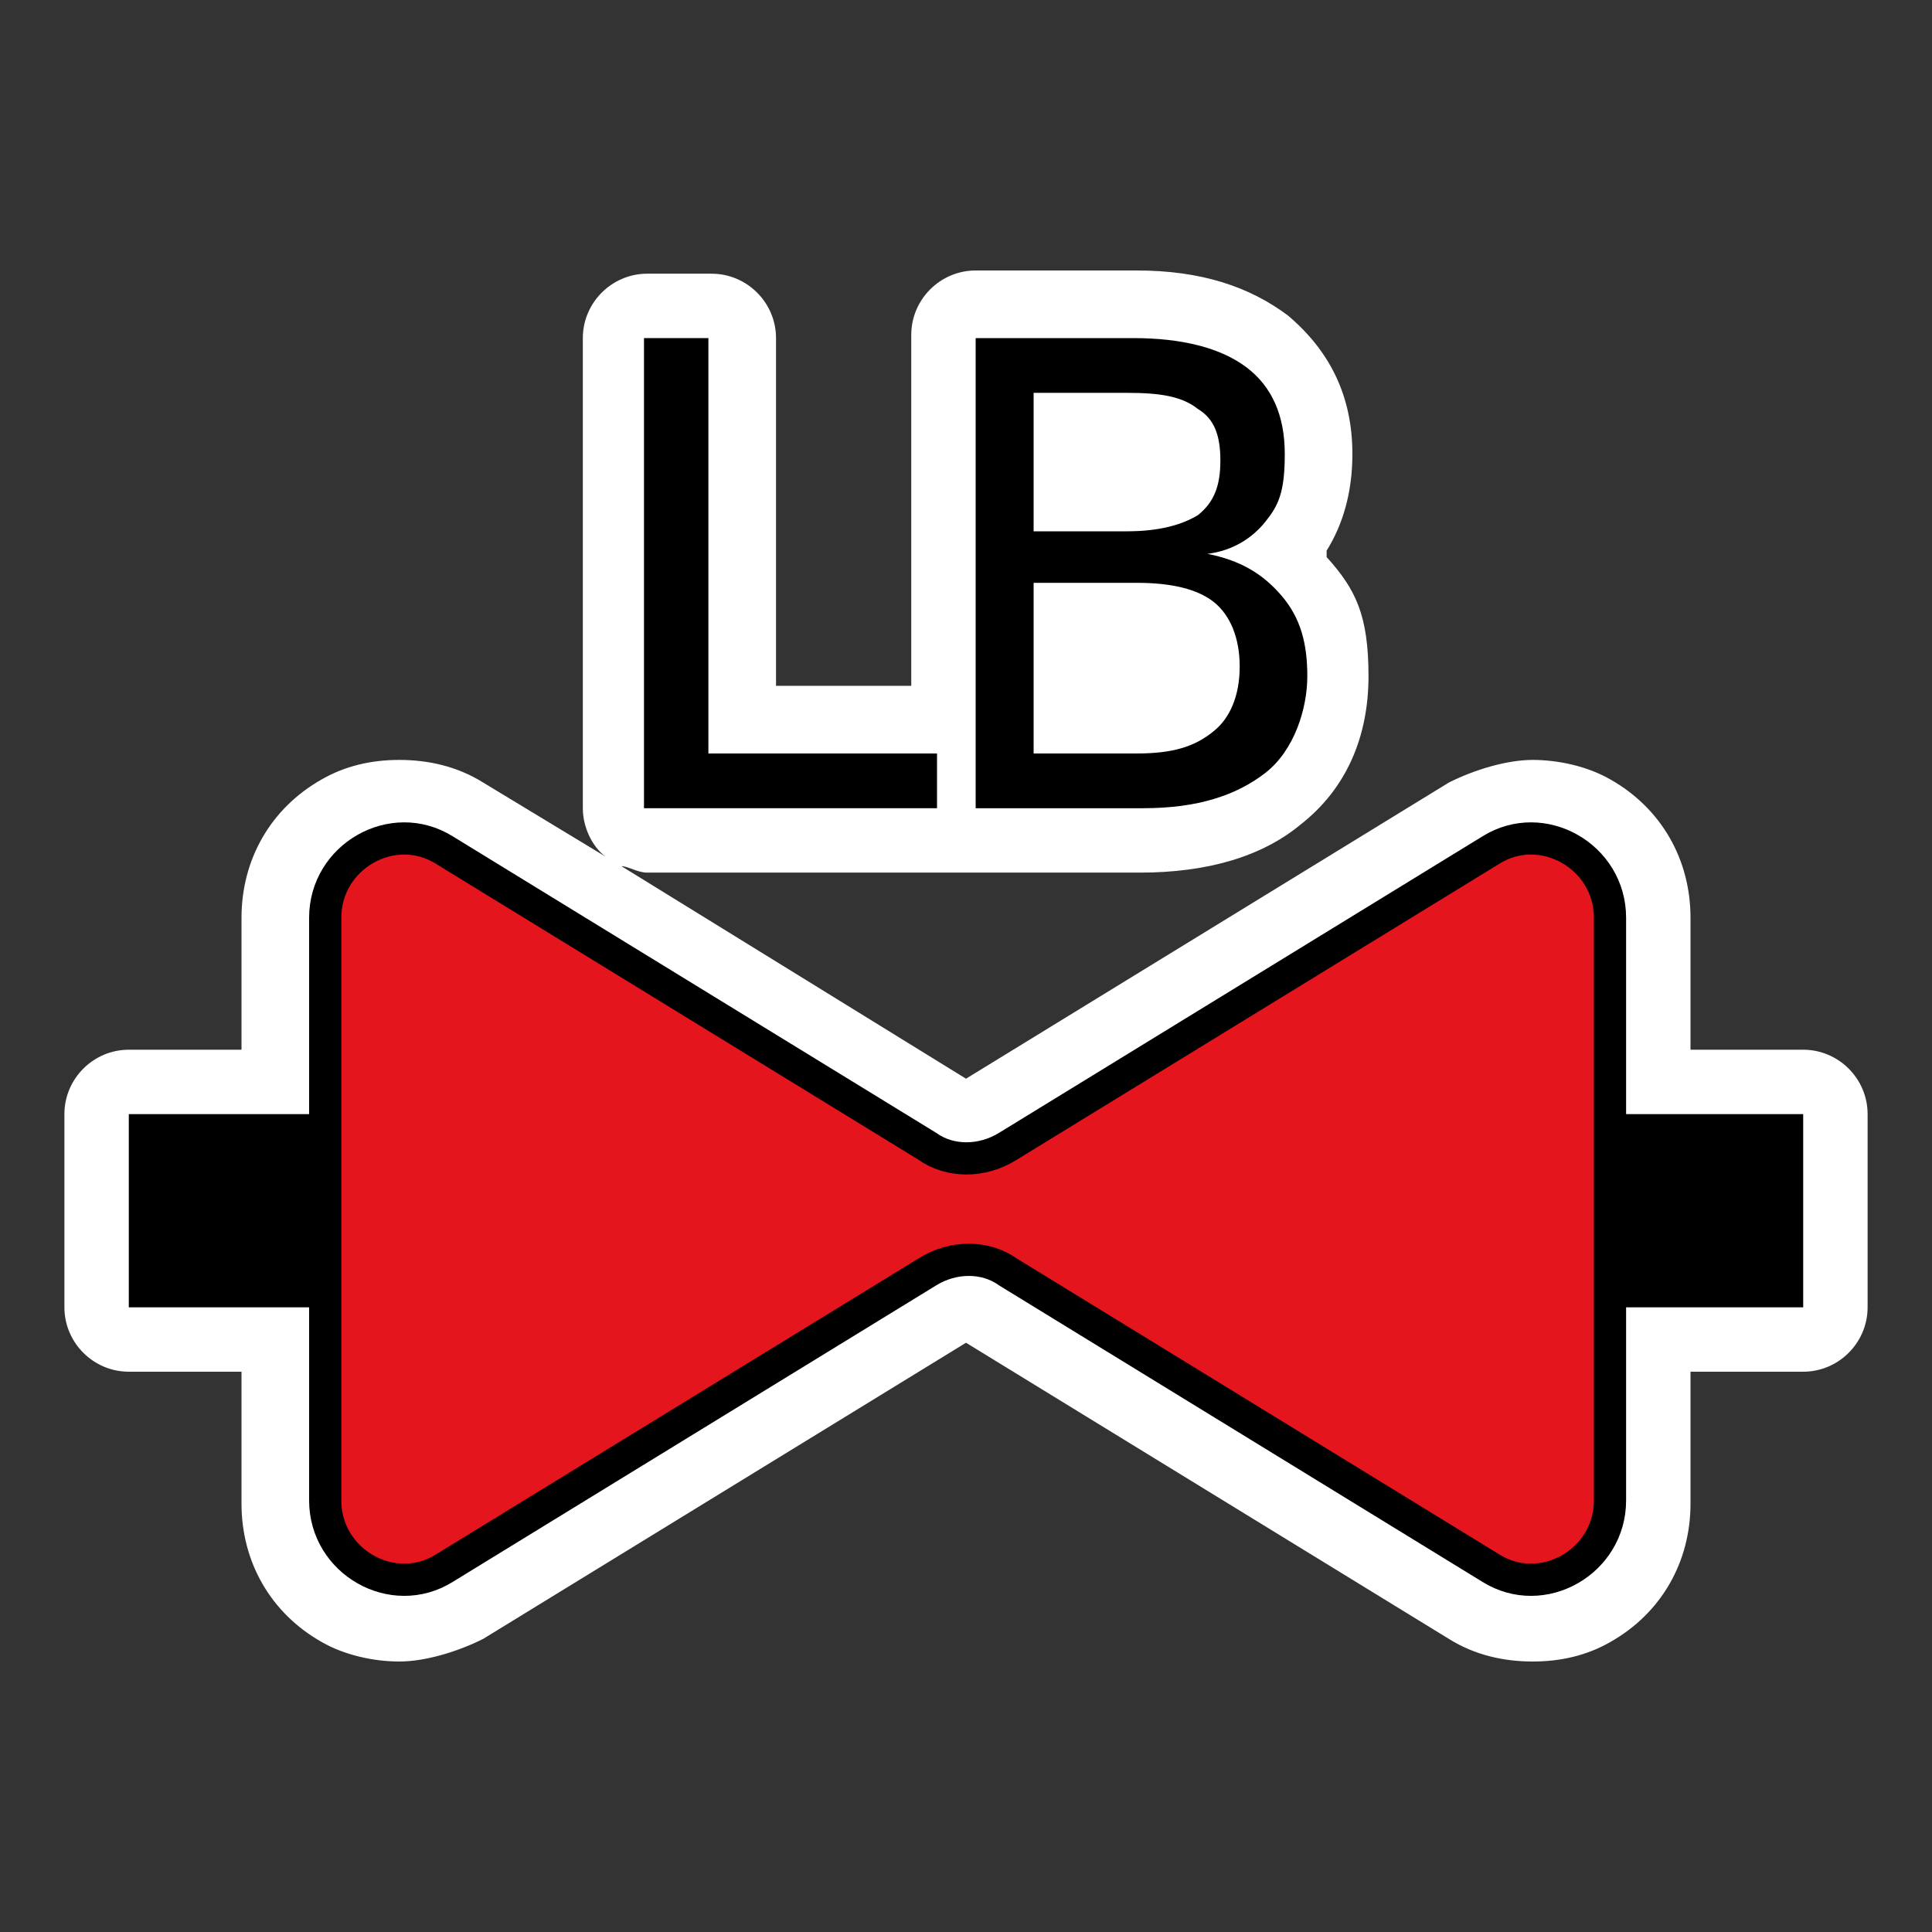 <?xml version="1.0" encoding="UTF-8"?>
<svg id="Layer_1" xmlns="http://www.w3.org/2000/svg" version="1.1" viewBox="0 0 60 60"><rect x="0" y="0" width="60" height="60" fill="#333333" stroke="none"/>
  <!-- Generator: Adobe Illustrator 29.5.1, SVG Export Plug-In . SVG Version: 2.1.0 Build 141)  -->
  <defs>
    <style>
      .st0 {
        fill: #e4151c;
        fill-rule: evenodd;
      }

      .st0, .st1 {
        stroke: #000;
        stroke-miterlimit: 10;
      }

      .st2 {
        fill: #fff;
      }

      .st1 {
        fill: none;
        stroke-width: 6px;
      }
    </style>
  </defs>
  <path class="st2" d="M56,32.6h-3.5v-4.1c0-1.8-.9-3.4-2.5-4.3-.7-.4-1.6-.6-2.4-.6s-1.8.3-2.6.7l-15,9.2-10.7-6.6c.2,0,.5.2.8.2h15.3c2.1,0,3.8-.5,5-1.5,1.4-1.1,2.1-2.7,2.1-4.6s-.4-2.7-1.3-3.7c0,0,0-.1,0-.2.5-.8.8-1.8.8-3,0-1.8-.7-3.2-2-4.3-1.2-.9-2.7-1.4-4.7-1.4h-5c-1.1,0-2,.9-2,2v10.9h-4.2v-10.8c0-1.1-.9-2-2-2h-2c-1.1,0-2,.9-2,2v14.6c0,.6.3,1.2.7,1.5l-3.8-2.3c-.8-.5-1.7-.7-2.6-.7s-1.7.2-2.4.6c-1.6.9-2.5,2.5-2.5,4.3v4.1h-3.5c-1.1,0-2,.9-2,2v6c0,1.1.9,2,2,2h3.5v4.1c0,1.8.9,3.4,2.5,4.3.7.4,1.6.6,2.4.6s1.8-.3,2.6-.7l15-9.2,15,9.2c.8.5,1.7.7,2.6.7s1.7-.2,2.4-.6c1.6-.9,2.5-2.5,2.5-4.3v-4.1h3.5c1.1,0,2-.9,2-2v-6c0-1.1-.9-2-2-2h0Z"/>
  <g>
    <path d="M20,10.5h2v12.9h7.1v1.7h-9.1v-14.6h0Z"/>
    <path d="M30.2,10.5h5c1.5,0,2.7.3,3.5.9.8.6,1.2,1.5,1.2,2.7s-.2,1.6-.6,2.1c-.4.5-1,.9-1.8,1,1,.2,1.7.6,2.3,1.3s.8,1.5.8,2.5-.4,2.3-1.3,3c-.9.7-2.1,1.1-3.8,1.1h-5.2v-14.6h-.1ZM32.1,12.1v4.4h2.9c1,0,1.7-.2,2.2-.5.5-.4.7-.9.7-1.7s-.2-1.3-.7-1.6c-.5-.4-1.2-.5-2.2-.5h-2.9ZM32.1,18.1v5.3h3.2c1.1,0,1.8-.2,2.4-.7.5-.4.8-1.1.8-2s-.3-1.6-.8-2-1.3-.6-2.4-.6c0,0-3.2,0-3.2,0Z"/>
  </g>
  <path class="st0" d="M46.3,26.4l-15,9.2c-.8.5-1.8.5-2.5,0l-15-9.2c-1.6-1-3.7.2-3.7,2.1v18.1c0,1.9,2.1,3.1,3.7,2.1l15-9.2c.8-.5,1.8-.5,2.5,0l15,9.2c1.6,1,3.7-.2,3.7-2.1v-18.1c0-1.9-2.1-3.1-3.7-2.1Z"/>
  <line class="st1" x1="56" y1="37.6" x2="50" y2="37.6"/>
  <line class="st1" x1="10" y1="37.6" x2="4" y2="37.6"/>
</svg>